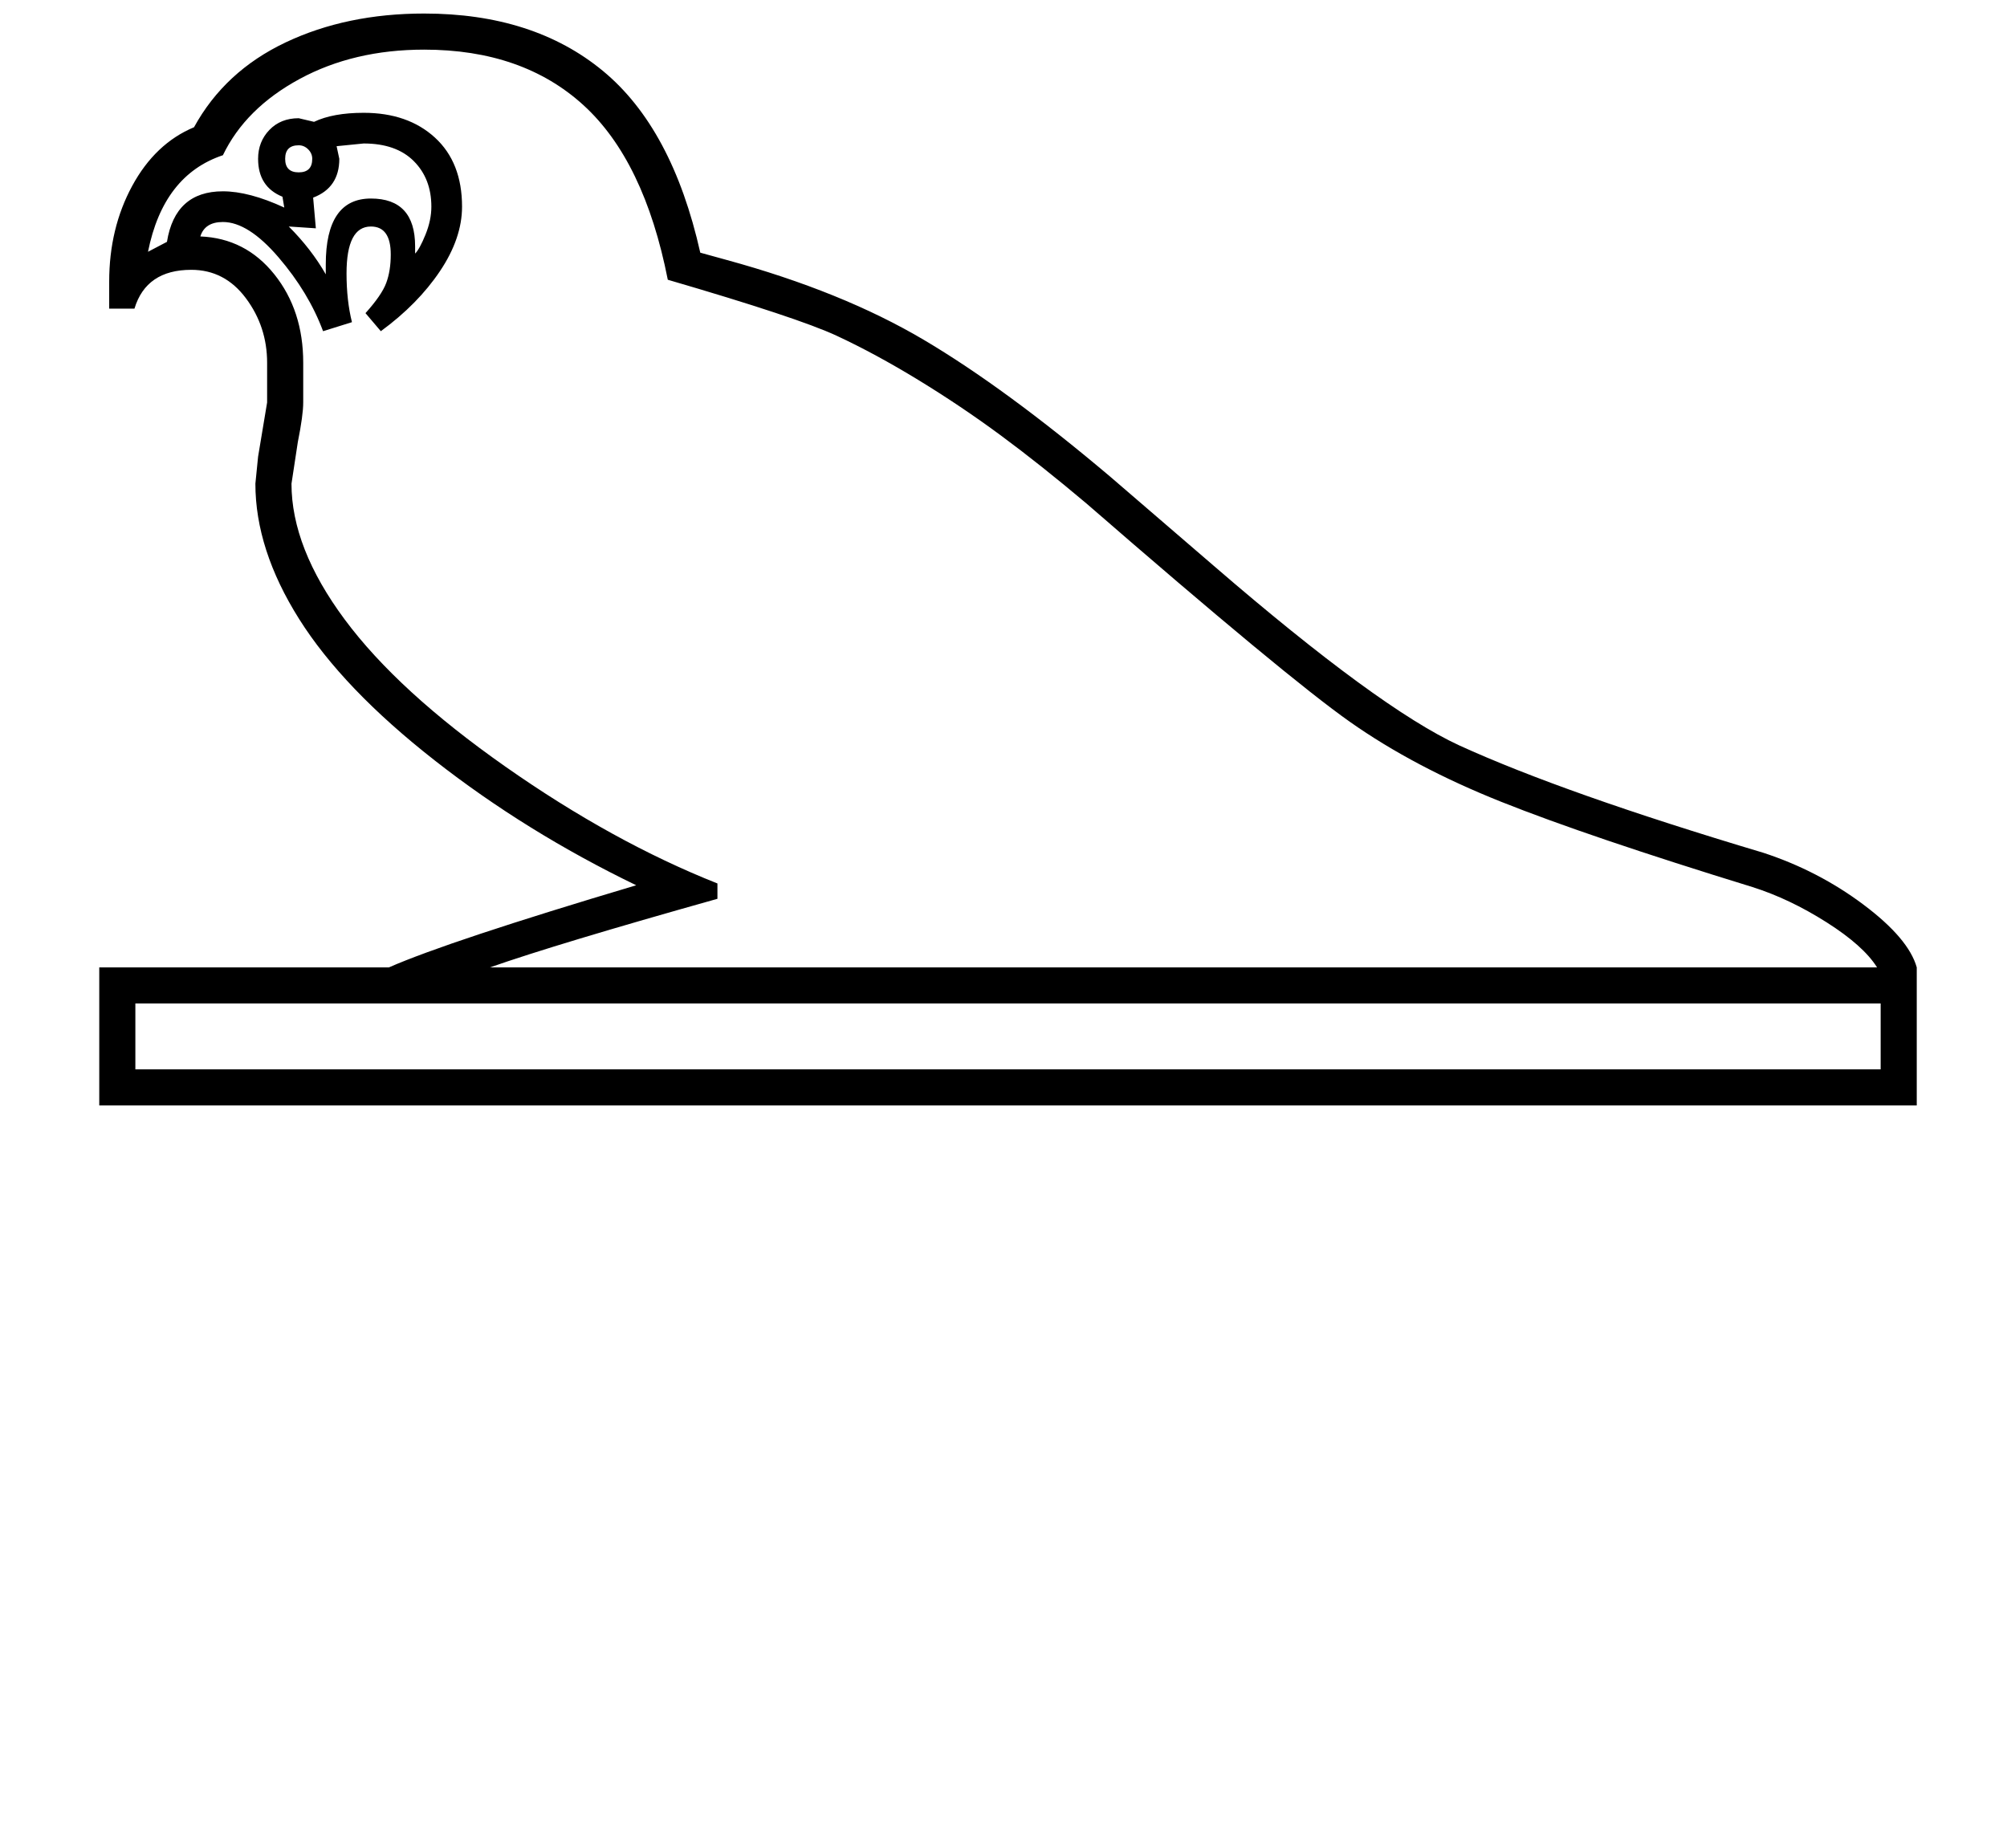 <?xml version="1.0" standalone="no"?>
<!DOCTYPE svg PUBLIC "-//W3C//DTD SVG 1.1//EN" "http://www.w3.org/Graphics/SVG/1.1/DTD/svg11.dtd" >
<svg xmlns="http://www.w3.org/2000/svg" xmlns:xlink="http://www.w3.org/1999/xlink" version="1.1" viewBox="-10 0 2224 2048">
  <g transform="matrix(1 0 0 -1 0 1638)">
   <path fill="currentColor"
d="M100 566h321q66 29 274 91q-122 59 -223.5 138.5t-150 156.5t-48.5 150l3 30l10 60v44q0 40 -23.5 71.5t-60.5 31.5q-50 0 -63 -43h-28v30q0 59 25.5 106t68.5 65q34 62 101.5 94t153.5 32q121 0 198 -63.5t108 -201.5l29 -8q128 -35 218.5 -88.5t206.5 -151.5l115 -99
q183 -158 272 -199q116 -53 337 -119q61 -20 111 -57.5t59 -69.5v-153h-2014v153zM785 642q-178 -50 -252 -76h1537q-15 24 -56 50t-82 39q-182 56 -278.5 94.5t-167.5 88.5t-292 242q-51 43 -95 75.5t-91.5 61.5t-90.5 49t-187 62q-26 132 -93.5 193.5t-176.5 61.5
q-78 0 -138 -32.5t-85 -84.5q-66 -22 -83 -107l21 11q9 56 62 56q29 0 68 -18l-2 12q-27 11 -27 42q0 19 12.5 32t32.5 13l17 -4q21 10 55 10q49 0 79 -27.5t30 -76.5q0 -35 -24.5 -71.5t-65.5 -66.5l-17 20q18 20 23 33.5t5 31.5q0 31 -22 31q-27 0 -27 -52q0 -30 6 -54
l-32 -10q-16 43 -49.5 82t-61.5 39q-20 0 -25 -16q50 -2 82 -42t32 -98v-44q0 -14 -6 -44l-7 -46q0 -71 59 -150.5t178 -163t235 -129.5v-17zM140 453h1934v73h-1934v-73zM393 1479l-30 -3l3 -14q0 -32 -29 -43l3 -34l-30 2q25 -25 41 -53v11q0 73 50 73q49 0 49 -53v-8
q5 5 11.5 21t6.5 31q0 31 -19.5 50.5t-55.5 19.5zM306 1462q0 -15 15 -15t15 15q0 6 -4.5 10.5t-10.5 4.5q-15 0 -15 -15z" />
  </g>

</svg>
